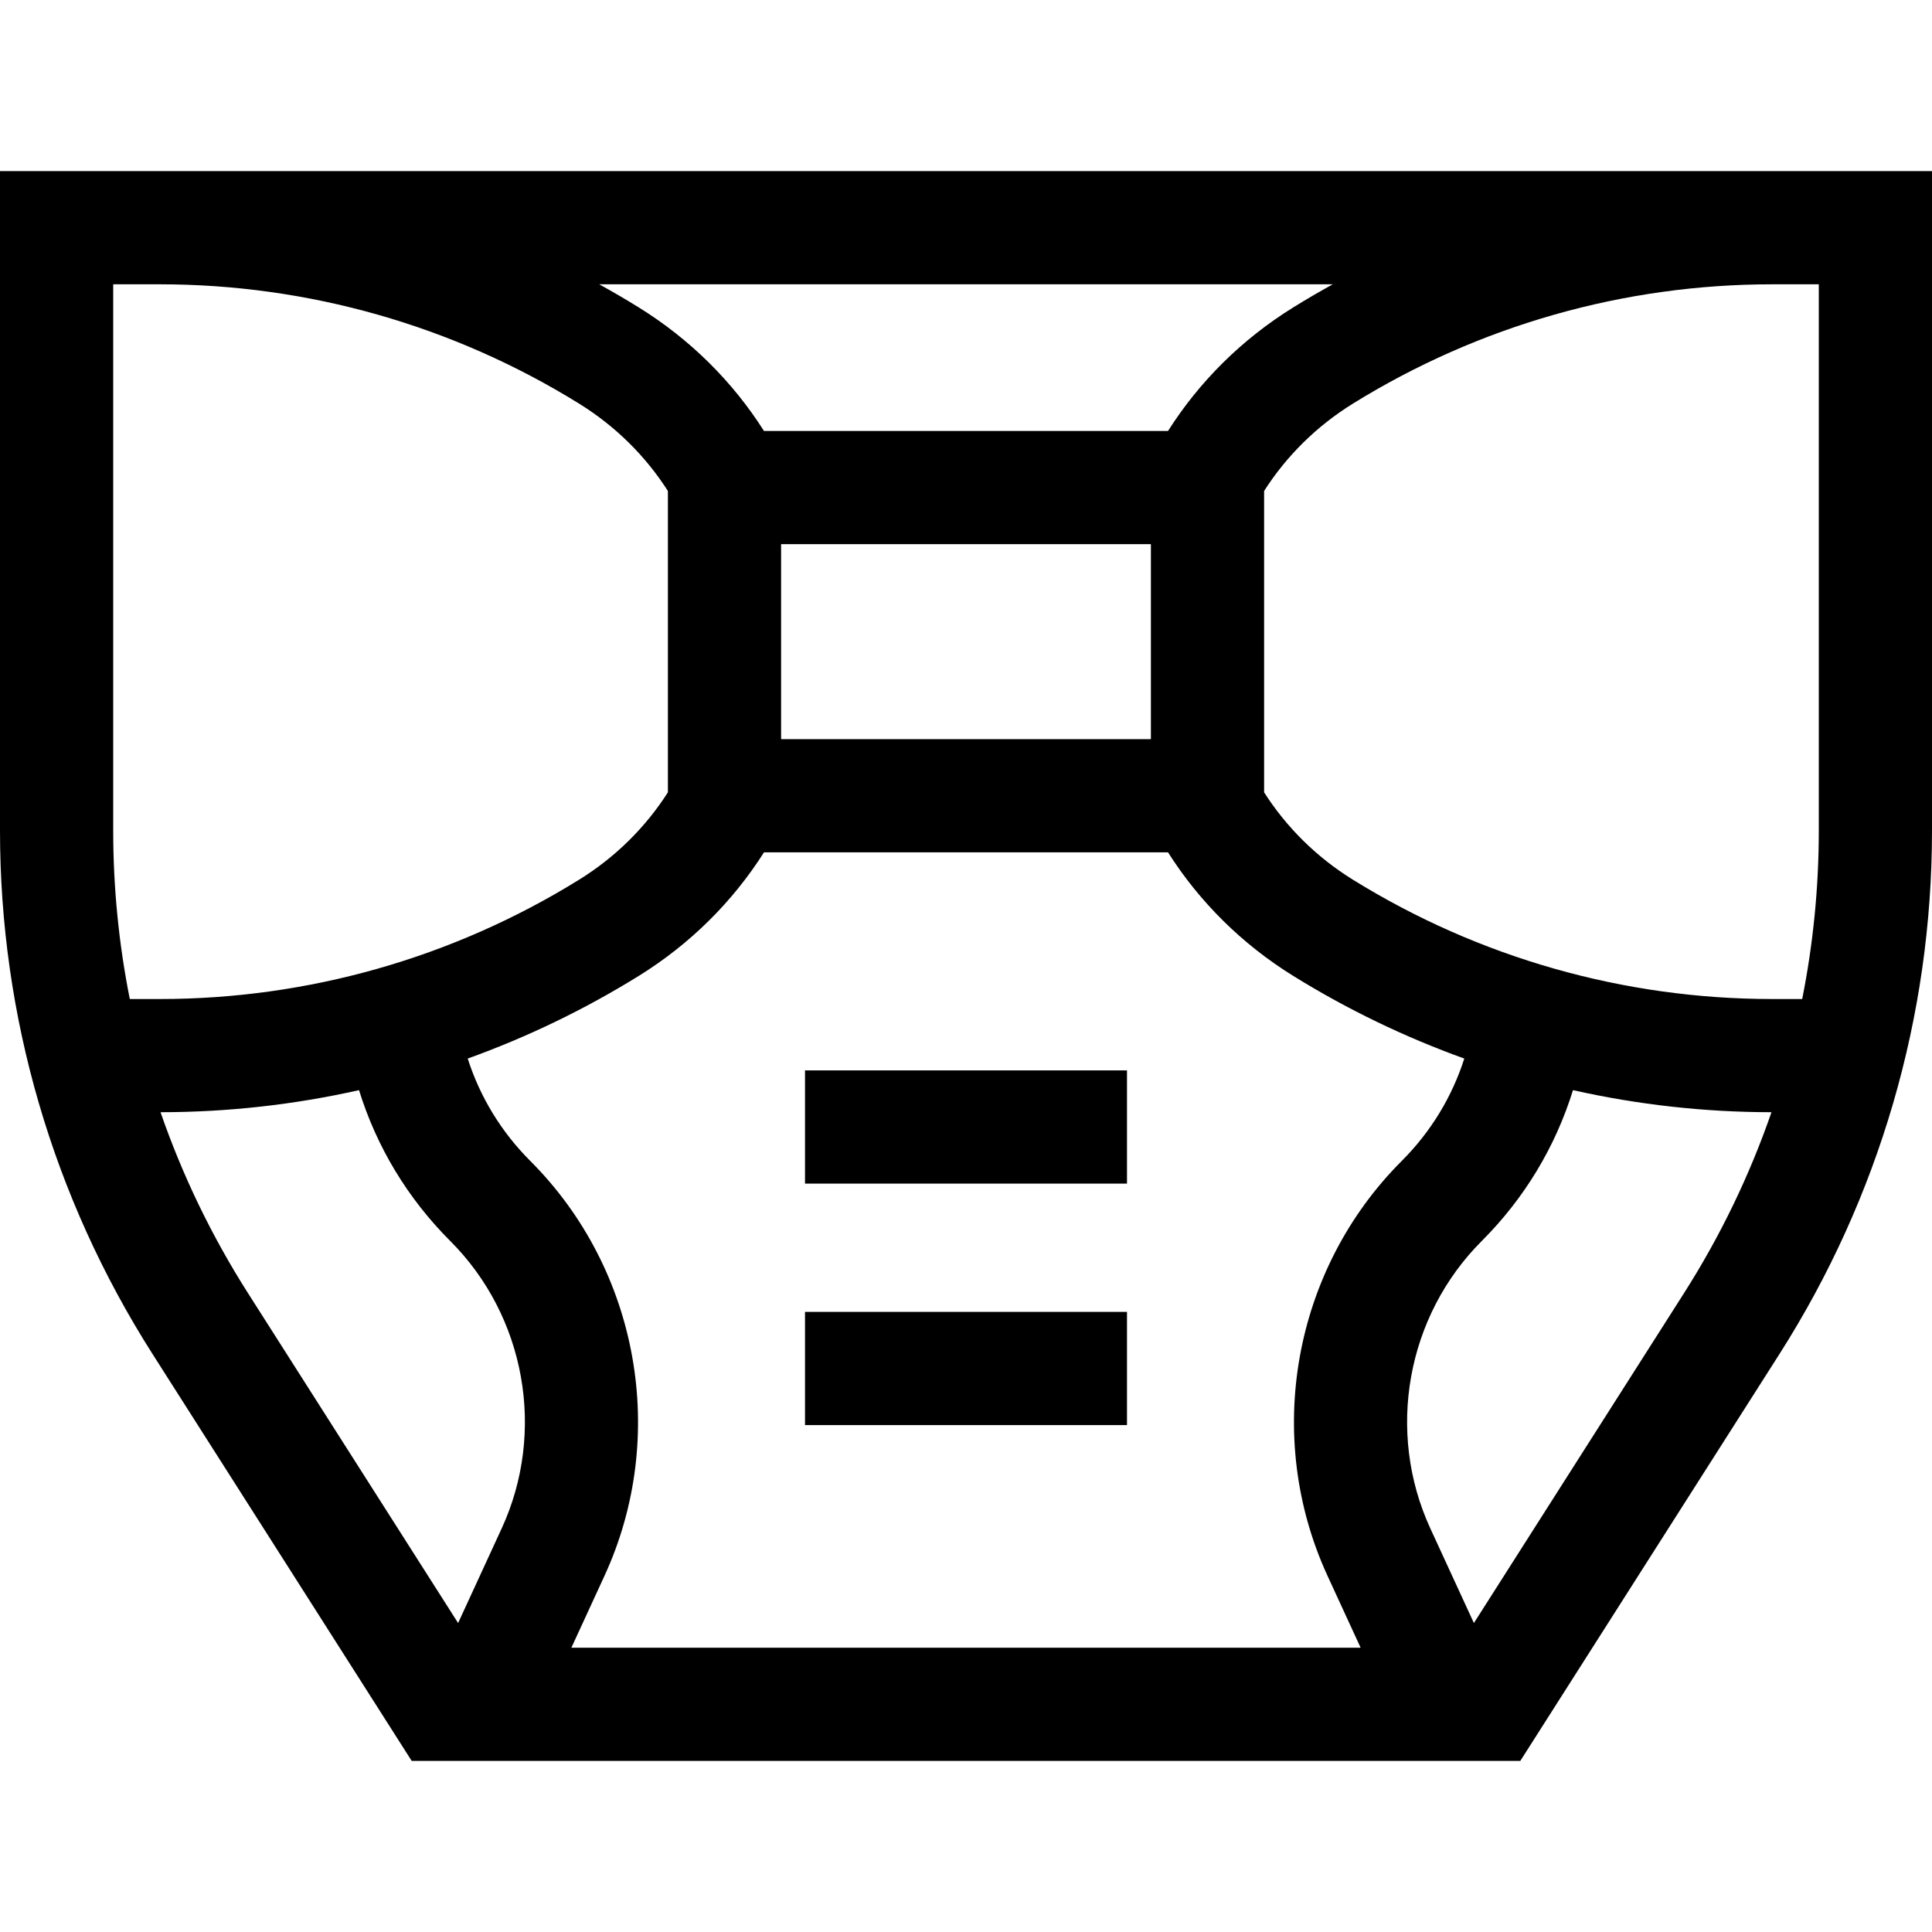 <svg id="Capa_1" enable-background="new 0 0 512 512" height="512" viewBox="0 0 512 512" width="512" xmlns="http://www.w3.org/2000/svg"><g><path d="m0 45.344v174.767c0 49.229 13.979 97.197 40.425 138.718l68.678 107.827h293.794l68.678-107.827c26.446-41.521 40.425-89.489 40.425-138.718v-174.767zm42.375 30c39.268 0 77.671 10.926 111.057 31.598 9.702 6.007 17.678 13.952 23.567 23.175v79.861c-5.889 9.222-13.865 17.167-23.567 23.175-33.386 20.671-71.789 31.598-111.057 31.598h-7.978c-2.911-14.62-4.397-29.563-4.397-44.64v-144.767zm439.625 0v144.767c0 15.077-1.486 30.02-4.398 44.639h-7.977c-39.268 0-77.671-10.926-111.057-31.598-9.703-6.007-17.679-13.953-23.568-23.176v-79.859c5.89-9.223 13.866-17.169 23.568-23.176 33.386-20.671 71.789-31.597 111.057-31.597zm-130.194 342.267 8.771 19.045h-209.155l8.772-19.045c17.027-36.975 9.129-81.157-19.656-109.942-7.698-7.699-13.328-16.944-16.589-27.141 15.736-5.663 30.913-12.975 45.276-21.868 13.705-8.486 24.954-19.727 33.238-32.776h107.073c8.284 13.049 19.533 24.29 33.239 32.776 14.363 8.893 29.54 16.205 45.276 21.868-3.26 10.197-8.89 19.442-16.589 27.142-28.786 28.783-36.684 72.965-19.656 109.941zm-144.807-221.727v-51.673h98v51.673zm135.776-114.449c-13.705 8.486-24.955 19.726-33.239 32.776h-107.073c-8.284-13.049-19.533-24.29-33.238-32.776-3.426-2.122-6.901-4.149-10.417-6.09h194.384c-3.516 1.94-6.99 3.968-10.417 6.09zm-247.633 207.467c4.664 15.035 12.87 28.667 24.184 39.98 19.944 19.945 25.418 50.56 13.619 76.179l-11.542 25.061-55.674-87.41c-9.634-15.126-17.392-31.222-23.188-47.964 17.788-.011 35.42-1.992 52.601-5.846zm295.455 141.22-11.541-25.061c-11.8-25.621-6.326-56.235 13.618-76.18 11.315-11.314 19.52-24.945 24.184-39.98 17.181 3.854 34.812 5.835 52.601 5.847-5.796 16.742-13.553 32.837-23.188 47.964z"/><path d="m213.333 283.666h85.333v30h-85.333z"/><path d="m213.333 347.666h85.333v30h-85.333z"/></g></svg>